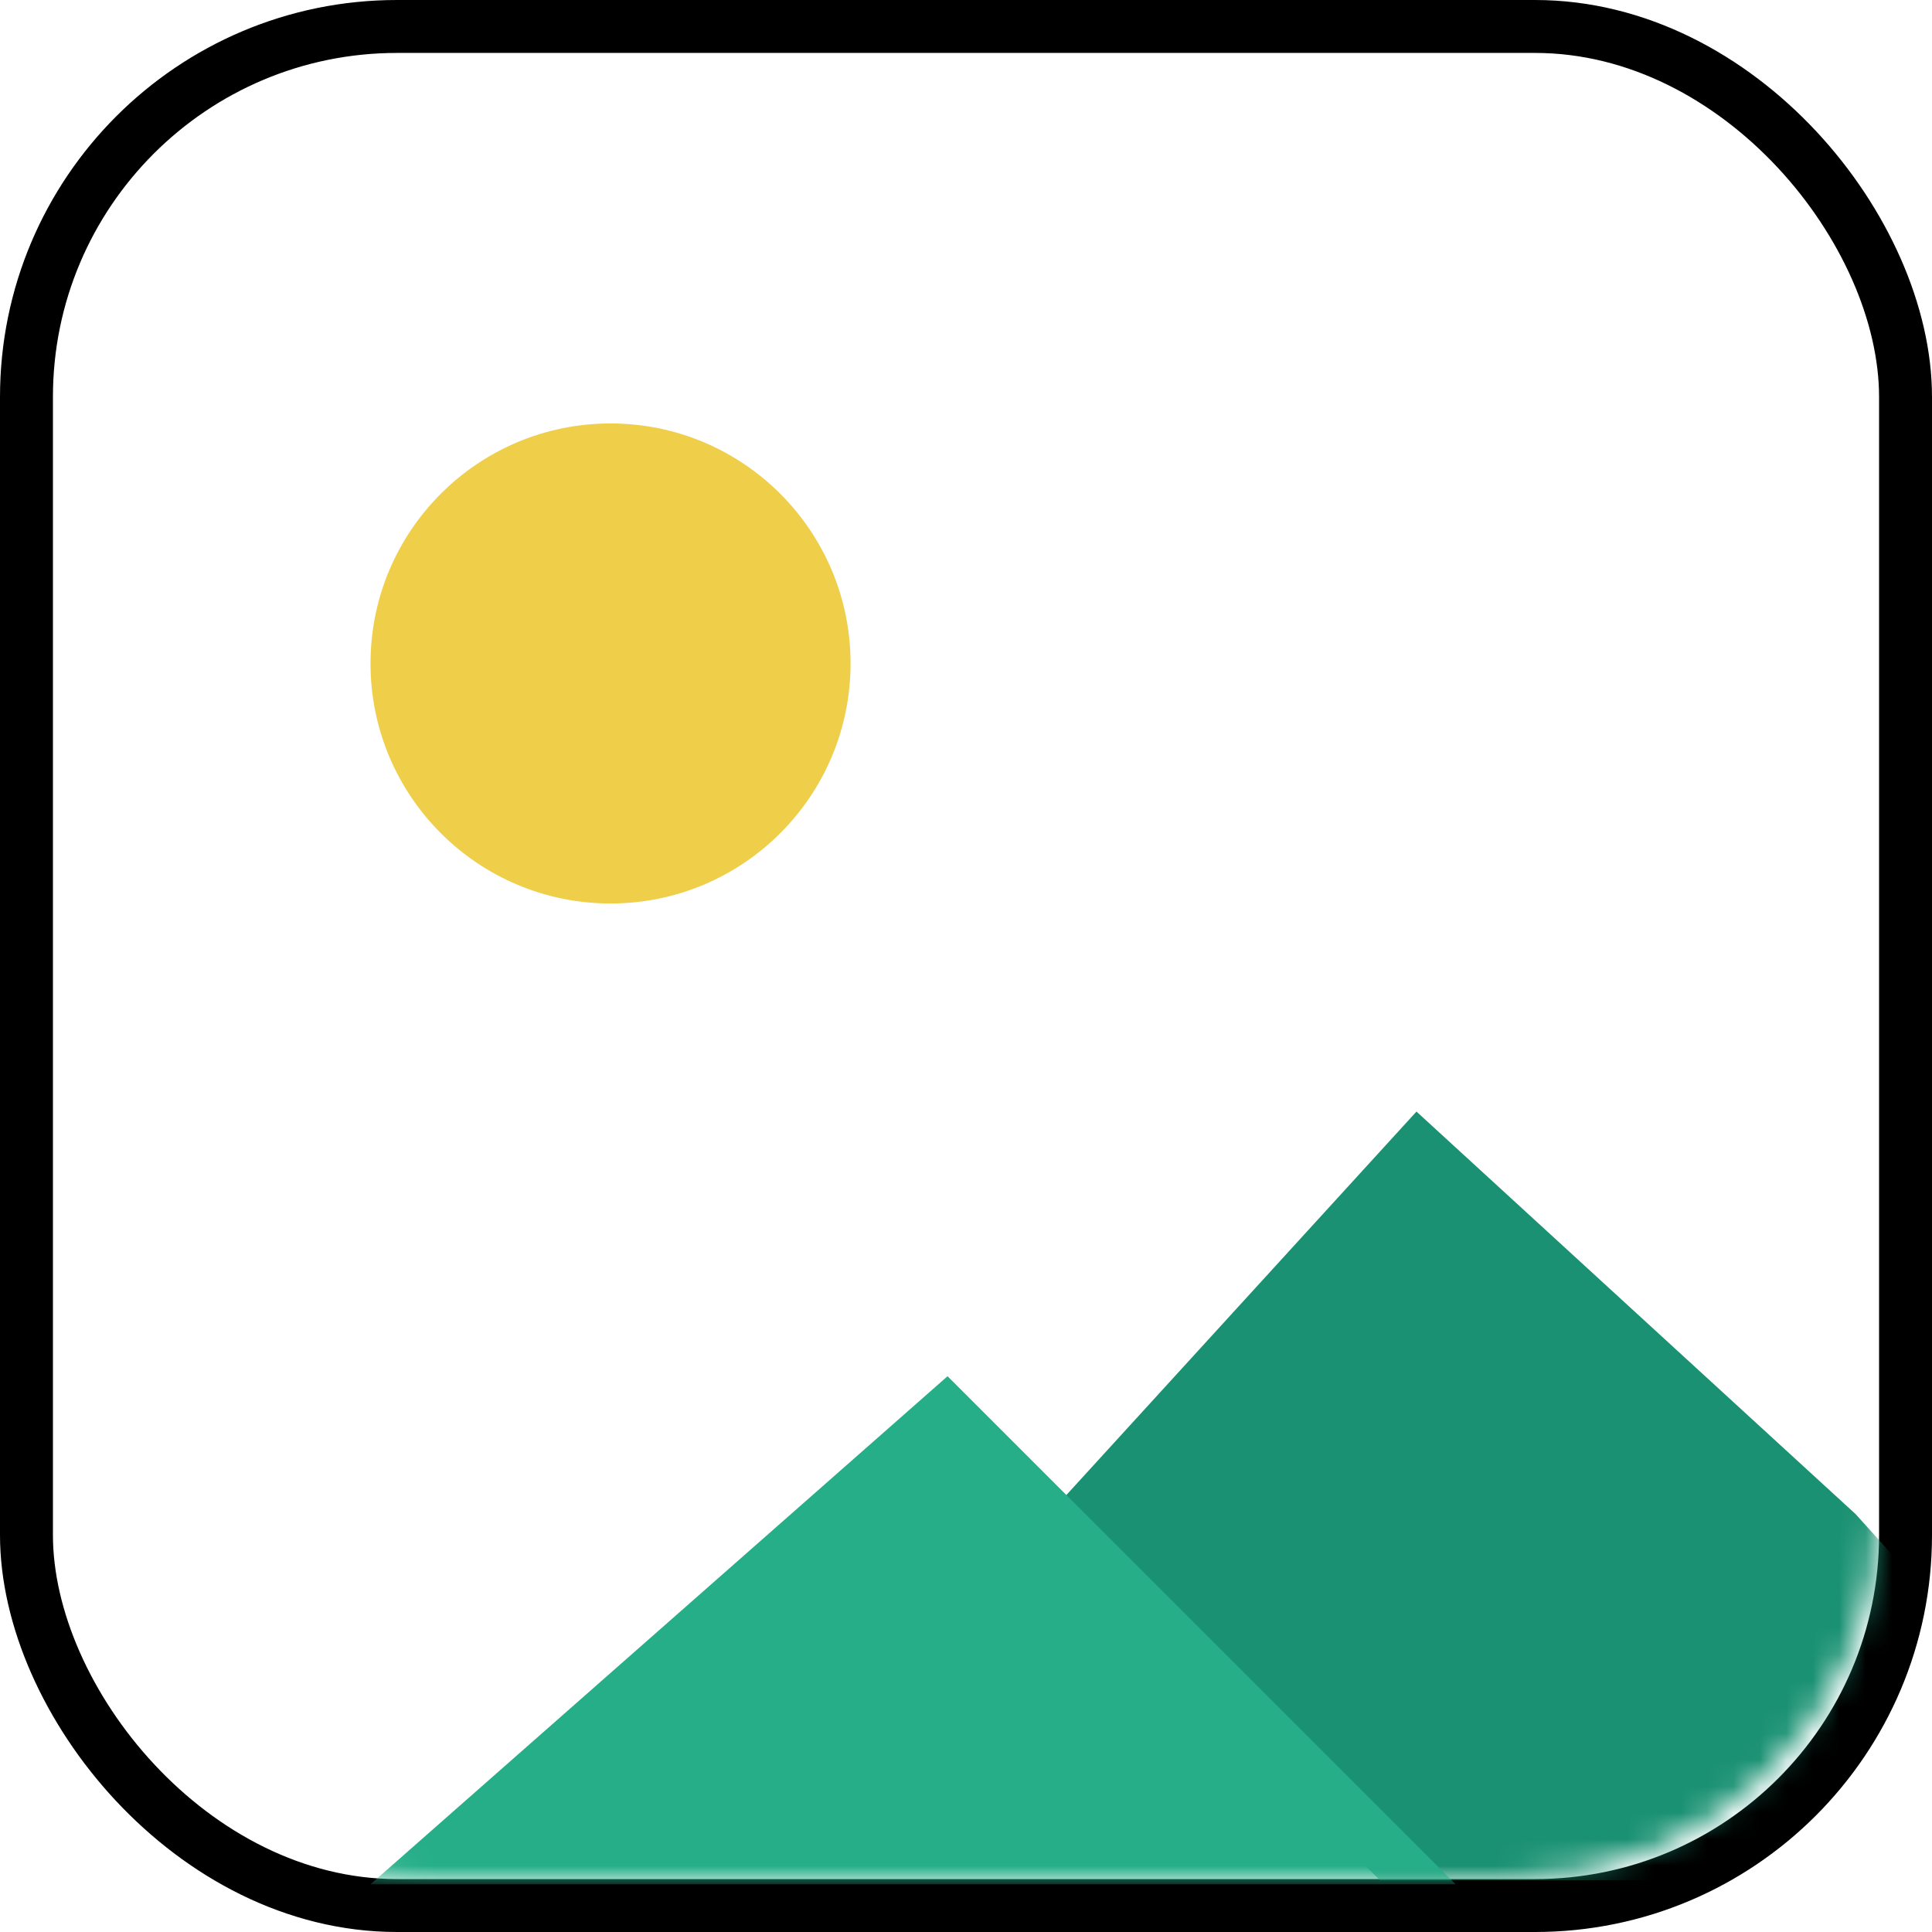 <?xml version="1.0" encoding="UTF-8"?>
<svg width="73px" height="73px" viewBox="0 0 73 73" version="1.1" xmlns="http://www.w3.org/2000/svg" xmlns:xlink="http://www.w3.org/1999/xlink">
    <!-- Generator: Sketch 51.3 (57544) - http://www.bohemiancoding.com/sketch -->
    <title>fundamentals/css/images</title>
    <desc>Created with Sketch.</desc>
    <defs>
        <rect id="path-1" x="0" y="0" width="69" height="69" rx="14"></rect>
    </defs>
    <g id="fundamentals/css/images" stroke="none" stroke-width="1" fill="none" fill-rule="evenodd">
        <g id="container" transform="translate(2, 2)">
            <mask id="mask-2" fill="white">
                <use xlink:href="#path-1"></use>
            </mask>
            <rect stroke="#000000" stroke-width="2" x="-1" y="-1" width="71" height="71" rx="14"></rect>
            <circle id="Oval" fill="#EFCE4A" fill-rule="nonzero" mask="url(#mask-2)" cx="21.069" cy="23.069" r="9.069"></circle>
            <polygon id="Shape" fill="#1A9172" fill-rule="nonzero" mask="url(#mask-2)" points="69.5 56.749 68.117 55.213 51.521 40 37 55.904 44.583 63.487 50.138 69.043 69.5 69.043"></polygon>
            <polygon id="Shape" fill="#25AE88" fill-rule="nonzero" mask="url(#mask-2)" points="47.853 64.05 33.803 50 12 69.197 53 69.197"></polygon>
        </g>
    </g>
</svg>